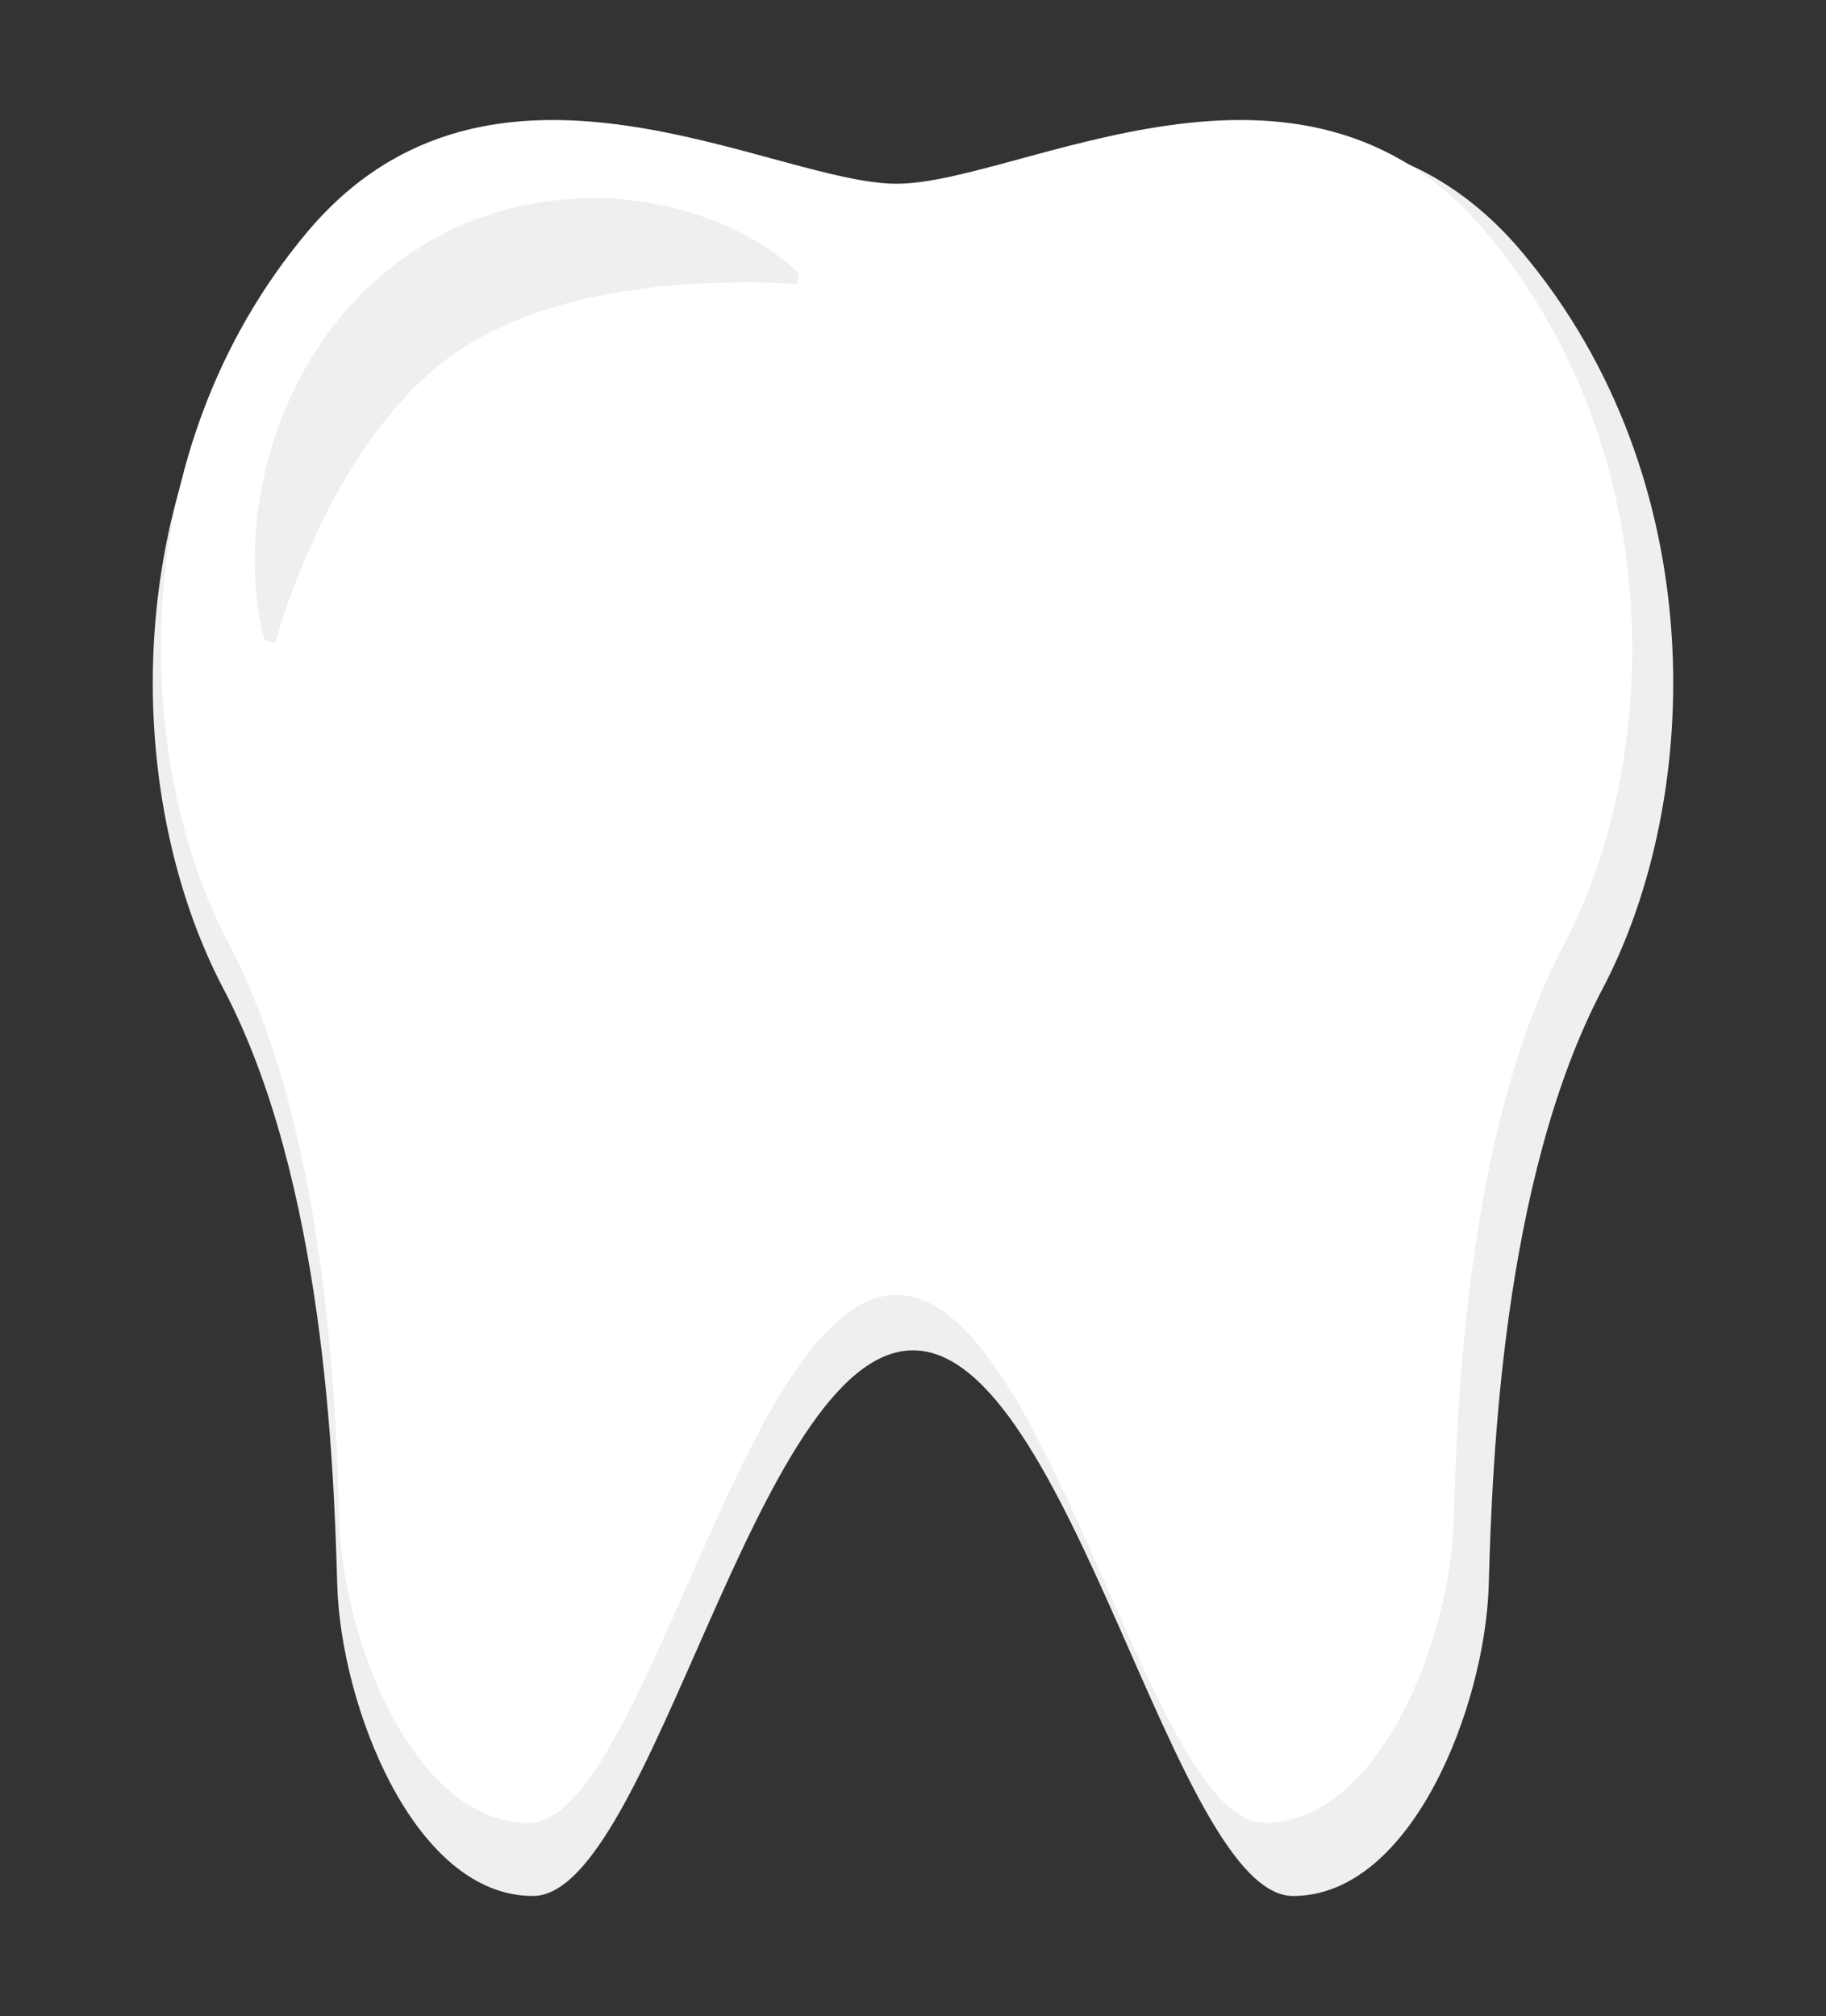 <?xml version="1.0" encoding="utf-8"?>
<!-- Generator: Adobe Illustrator 16.0.0, SVG Export Plug-In . SVG Version: 6.00 Build 0)  -->
<!DOCTYPE svg PUBLIC "-//W3C//DTD SVG 1.1//EN" "http://www.w3.org/Graphics/SVG/1.1/DTD/svg11.dtd">
<svg version="1.1" id="Layer_1" xmlns="http://www.w3.org/2000/svg" xmlns:xlink="http://www.w3.org/1999/xlink" x="0px" y="0px"
	 width="250px" height="276px" viewBox="0 0 250 276" enable-background="new 0 0 250 276" xml:space="preserve">
<rect x="0" y="0" width="250" height="276" fill="#333333" stroke="none"/>
<g>
	<path fill="#EFEFEF" d="M208.411,34.545C182.287,3.378,142.415,27.67,125,27.67c-17.415,0-57.289-24.292-83.412,6.875
		C15.465,65.707,16.841,109.247,30.591,135.37c13.748,26.125,15.123,65.079,15.58,81.579c0.459,16.495,10.492,42.621,26.787,42.621
		c16.296,0,30.5-74.701,52.042-74.701c21.542,0,35.747,74.701,52.042,74.701c16.293,0,26.328-26.126,26.785-42.621
		c0.459-16.5,1.832-55.454,15.582-81.579C233.159,109.247,234.535,65.707,208.411,34.545z"/>
	<path fill="#FFFFFF" d="M203.463,31.808c-25.279-30.159-63.862-6.654-80.715-6.654c-16.853,0-55.437-23.505-80.717,6.654
		c-25.277,30.156-23.946,72.286-10.642,97.566c13.304,25.28,14.635,62.977,15.078,78.942c0.442,15.965,10.153,41.244,25.922,41.244
		c15.768,0,29.514-72.289,50.358-72.289c20.845,0,34.593,72.289,50.361,72.289s25.478-25.279,25.92-41.244
		c0.443-15.965,1.773-53.662,15.078-78.942C227.414,104.094,228.744,61.964,203.463,31.808z"/>
	<path fill="#EFEFEF" d="M36.262,87.67c0,0-0.138-0.44-0.345-1.249c-0.195-0.81-0.445-1.997-0.647-3.505
		c-0.411-3.017-0.637-7.326-0.024-12.457c0.173-1.272,0.354-2.616,0.626-3.989c0.287-1.366,0.615-2.782,1.004-4.24
		c0.42-1.439,0.907-2.914,1.459-4.423c0.255-0.764,0.583-1.506,0.917-2.261c0.322-0.758,0.679-1.518,1.049-2.284
		c0.711-1.55,1.585-3.064,2.541-4.586c0.945-1.524,1.972-3.071,3.178-4.526c1.182-1.473,2.469-2.931,3.867-4.338
		c1.424-1.378,2.958-2.713,4.612-3.939c0.83-0.61,1.695-1.199,2.564-1.767l1.282-0.786l0.487-0.302
		c0.182-0.111,0.275-0.176,0.558-0.322l1.471-0.769c0.492-0.252,0.999-0.517,1.418-0.699c0.888-0.383,1.775-0.792,2.66-1.121
		c3.559-1.351,7.105-2.218,10.52-2.608c1.708-0.194,3.359-0.374,4.99-0.36c1.623-0.001,3.187-0.01,4.712,0.163
		c1.519,0.148,2.978,0.296,4.382,0.591c1.4,0.259,2.738,0.545,4.01,0.93c0.635,0.186,1.254,0.353,1.855,0.544
		c0.598,0.217,1.182,0.429,1.751,0.635c1.131,0.4,2.19,0.883,3.174,1.34c1.968,0.917,3.63,1.917,4.97,2.796
		c1.338,0.917,2.354,1.712,3.032,2.321c0.34,0.292,0.596,0.543,0.767,0.713c0.174,0.17,0.264,0.258,0.264,0.258l-0.201,1.482
		c0,0-0.374-0.029-1.074-0.084c-0.707-0.047-1.749-0.105-3.076-0.143c-1.327-0.038-2.94-0.055-4.789-0.017
		c-1.848,0.052-3.93,0.092-6.195,0.249c-2.264,0.152-4.709,0.395-7.272,0.776c-2.562,0.379-5.251,0.845-7.978,1.533
		c-2.727,0.681-5.495,1.556-8.199,2.681c-1.355,0.561-2.685,1.198-3.973,1.837c-0.644,0.341-1.372,0.746-1.966,1.083
		c-0.62,0.395-1.253,0.77-1.864,1.181c-2.441,1.652-4.691,3.604-6.721,5.715c-2.037,2.107-3.833,4.389-5.472,6.672
		c-3.272,4.581-5.746,9.285-7.614,13.418c-1.901,4.125-3.219,7.692-4.051,10.213c-0.836,2.523-1.202,3.979-1.202,3.979L36.262,87.67
		z"/>
</g>
</svg>
